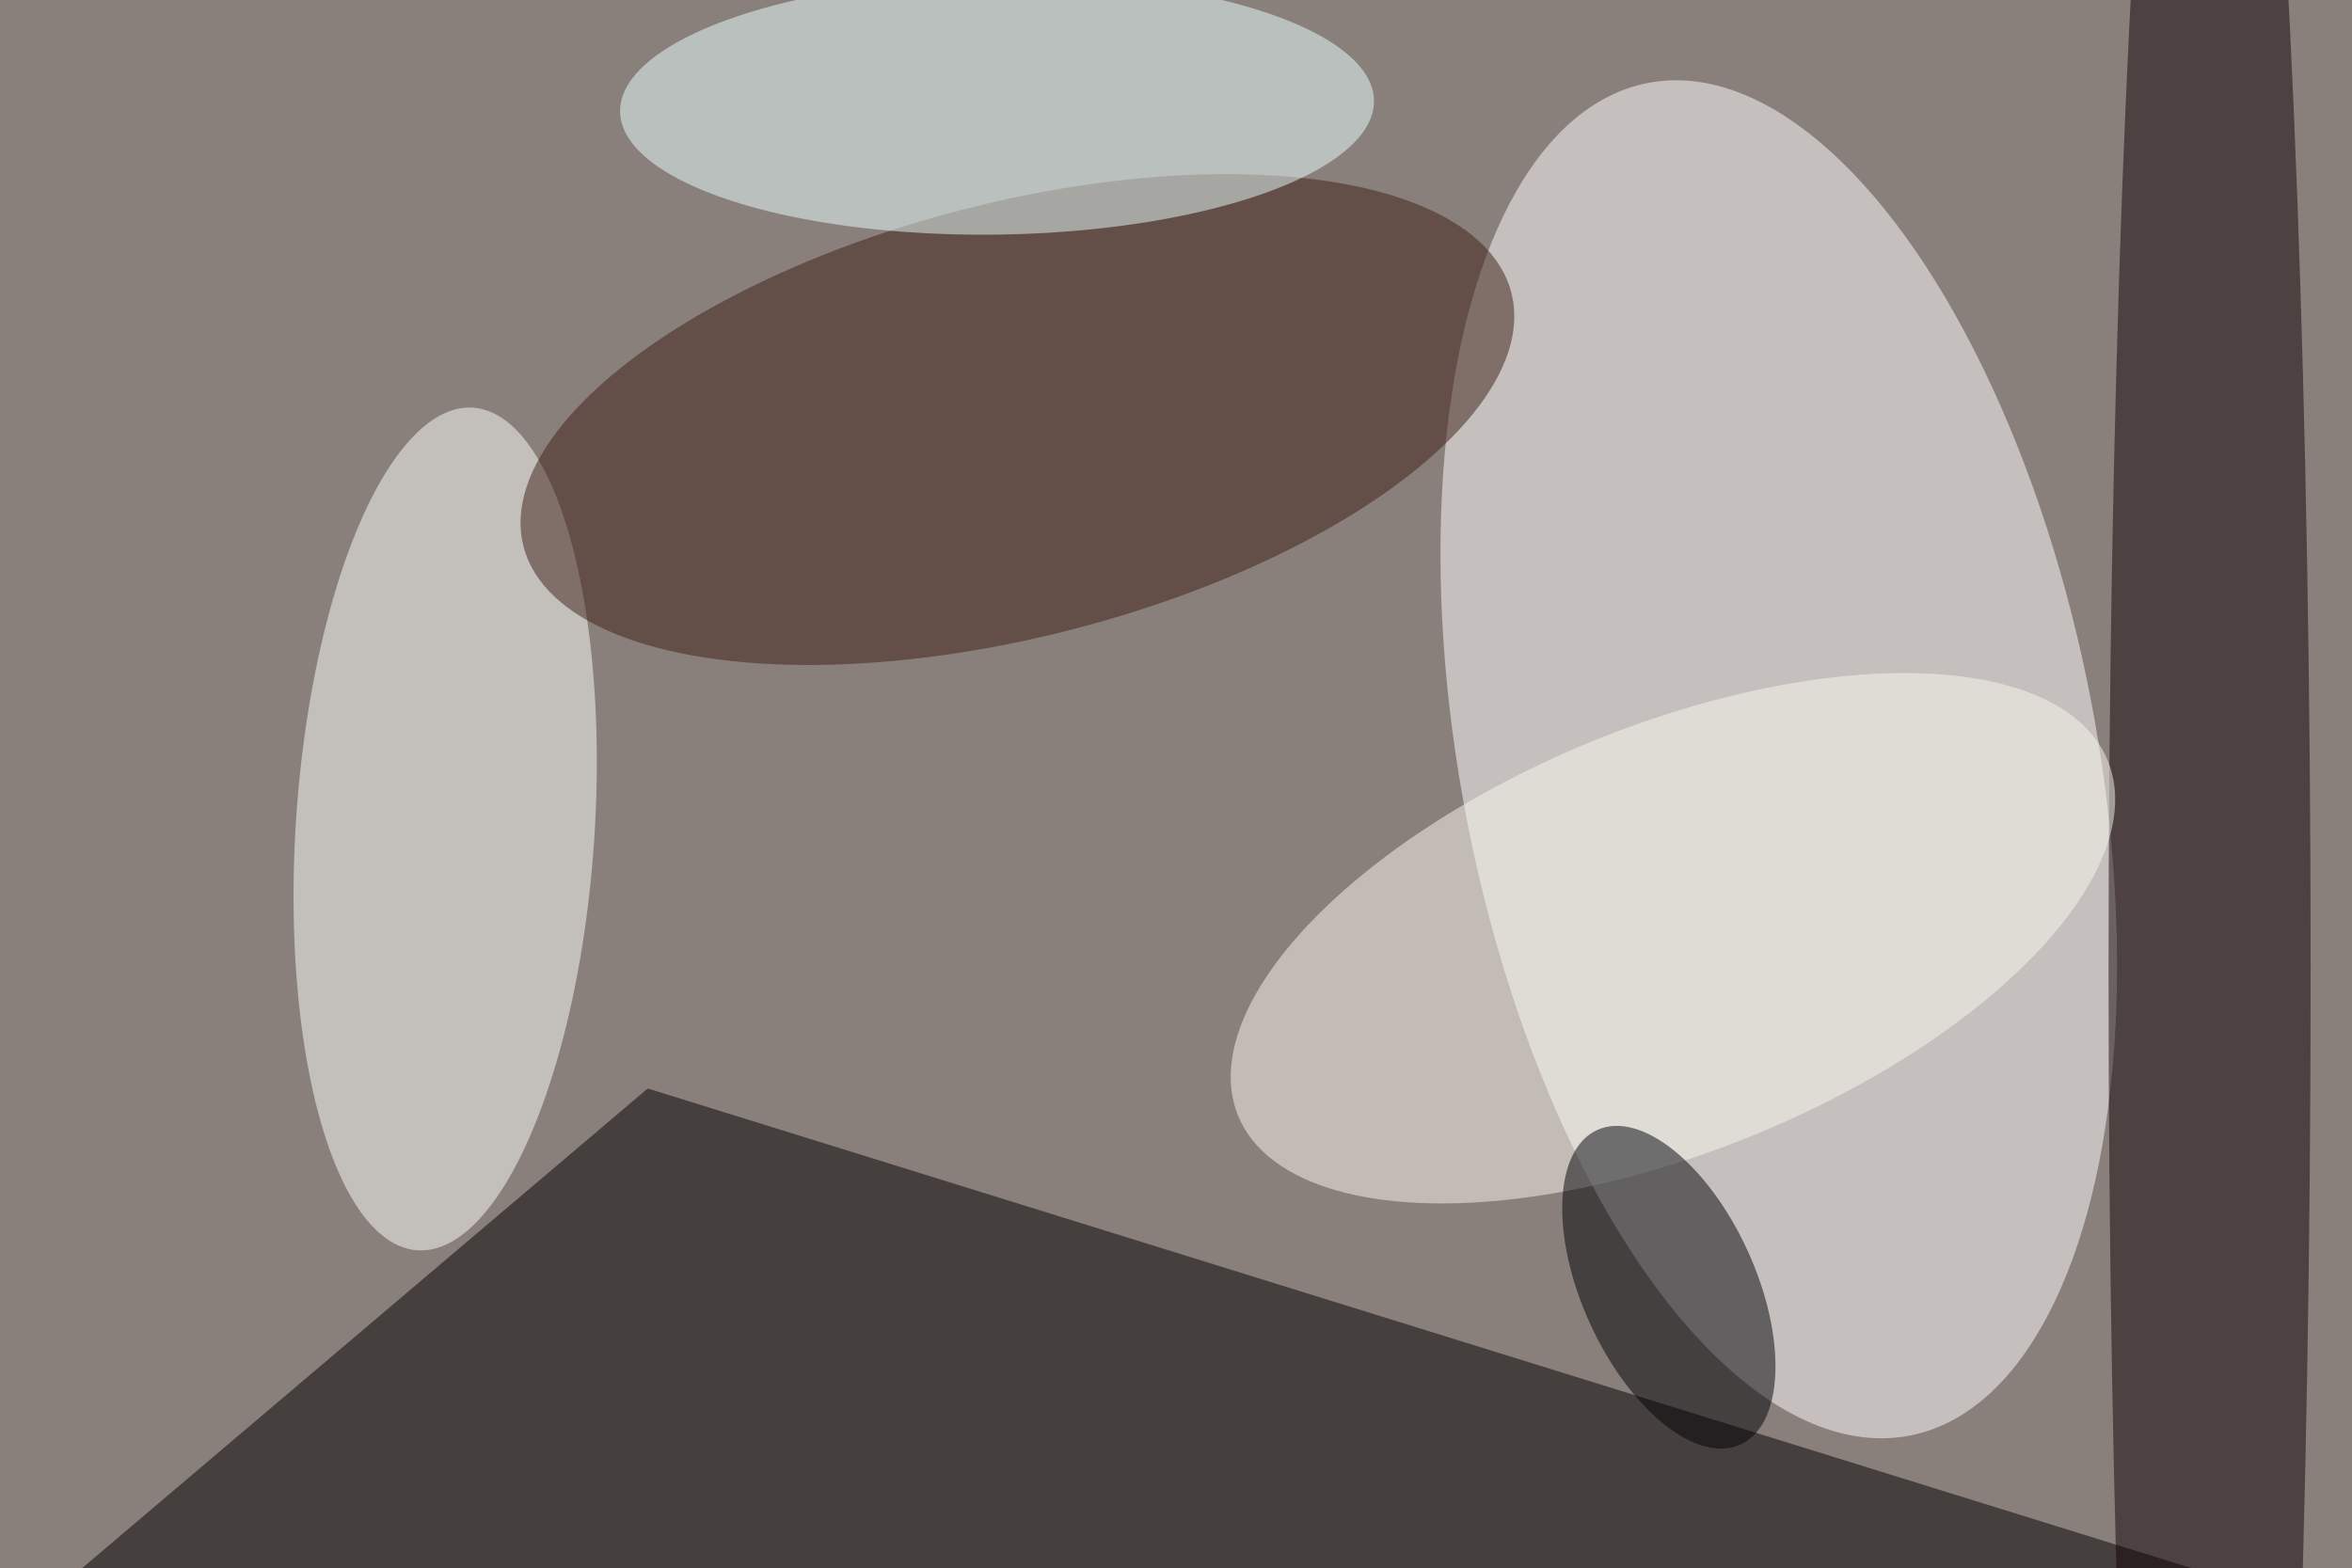 <svg xmlns="http://www.w3.org/2000/svg" viewBox="0 0 1024 683"><filter id="b"><feGaussianBlur stdDeviation="12" /></filter><path d="M0 0h1024v683H0z" fill="#8a807b" /><g filter="url(#b)" transform="scale(4) translate(0.5 0.5)"><g transform="translate(193.107 82.16) rotate(259.046) scale(74.993 34.583)"><ellipse fill="#fff" fill-opacity=".502" cx="0" cy="0" rx="1" ry="1" /></g><path fill="#000" fill-opacity=".502" d="M70 118l177 55L-9 185z" /><ellipse fill="#13020a" fill-opacity=".502" cx="240" cy="105" rx="11" ry="169" /><g transform="translate(47.956 89.747) rotate(273.76) scale(45.967 16.261)"><ellipse fill="#fbfffd" fill-opacity=".502" cx="0" cy="0" rx="1" ry="1" /></g><g transform="translate(110.24 45.174) rotate(-14.403) scale(55.507 23.617)"><ellipse fill="#3d1e16" fill-opacity=".502" cx="0" cy="0" rx="1" ry="1" /></g><g transform="translate(108.022 11.051) rotate(179.156) scale(41.037 13.991)"><ellipse fill="#eaffff" fill-opacity=".502" cx="0" cy="0" rx="1" ry="1" /></g><g transform="translate(181.589 101.641) rotate(157.792) scale(51.126 23.169)"><ellipse fill="#f9f8f0" fill-opacity=".502" cx="0" cy="0" rx="1" ry="1" /></g><g transform="translate(181.144 139.636) rotate(335.531) scale(9.45 18.812)"><ellipse fill="#000006" fill-opacity=".502" cx="0" cy="0" rx="1" ry="1" /></g></g></svg>